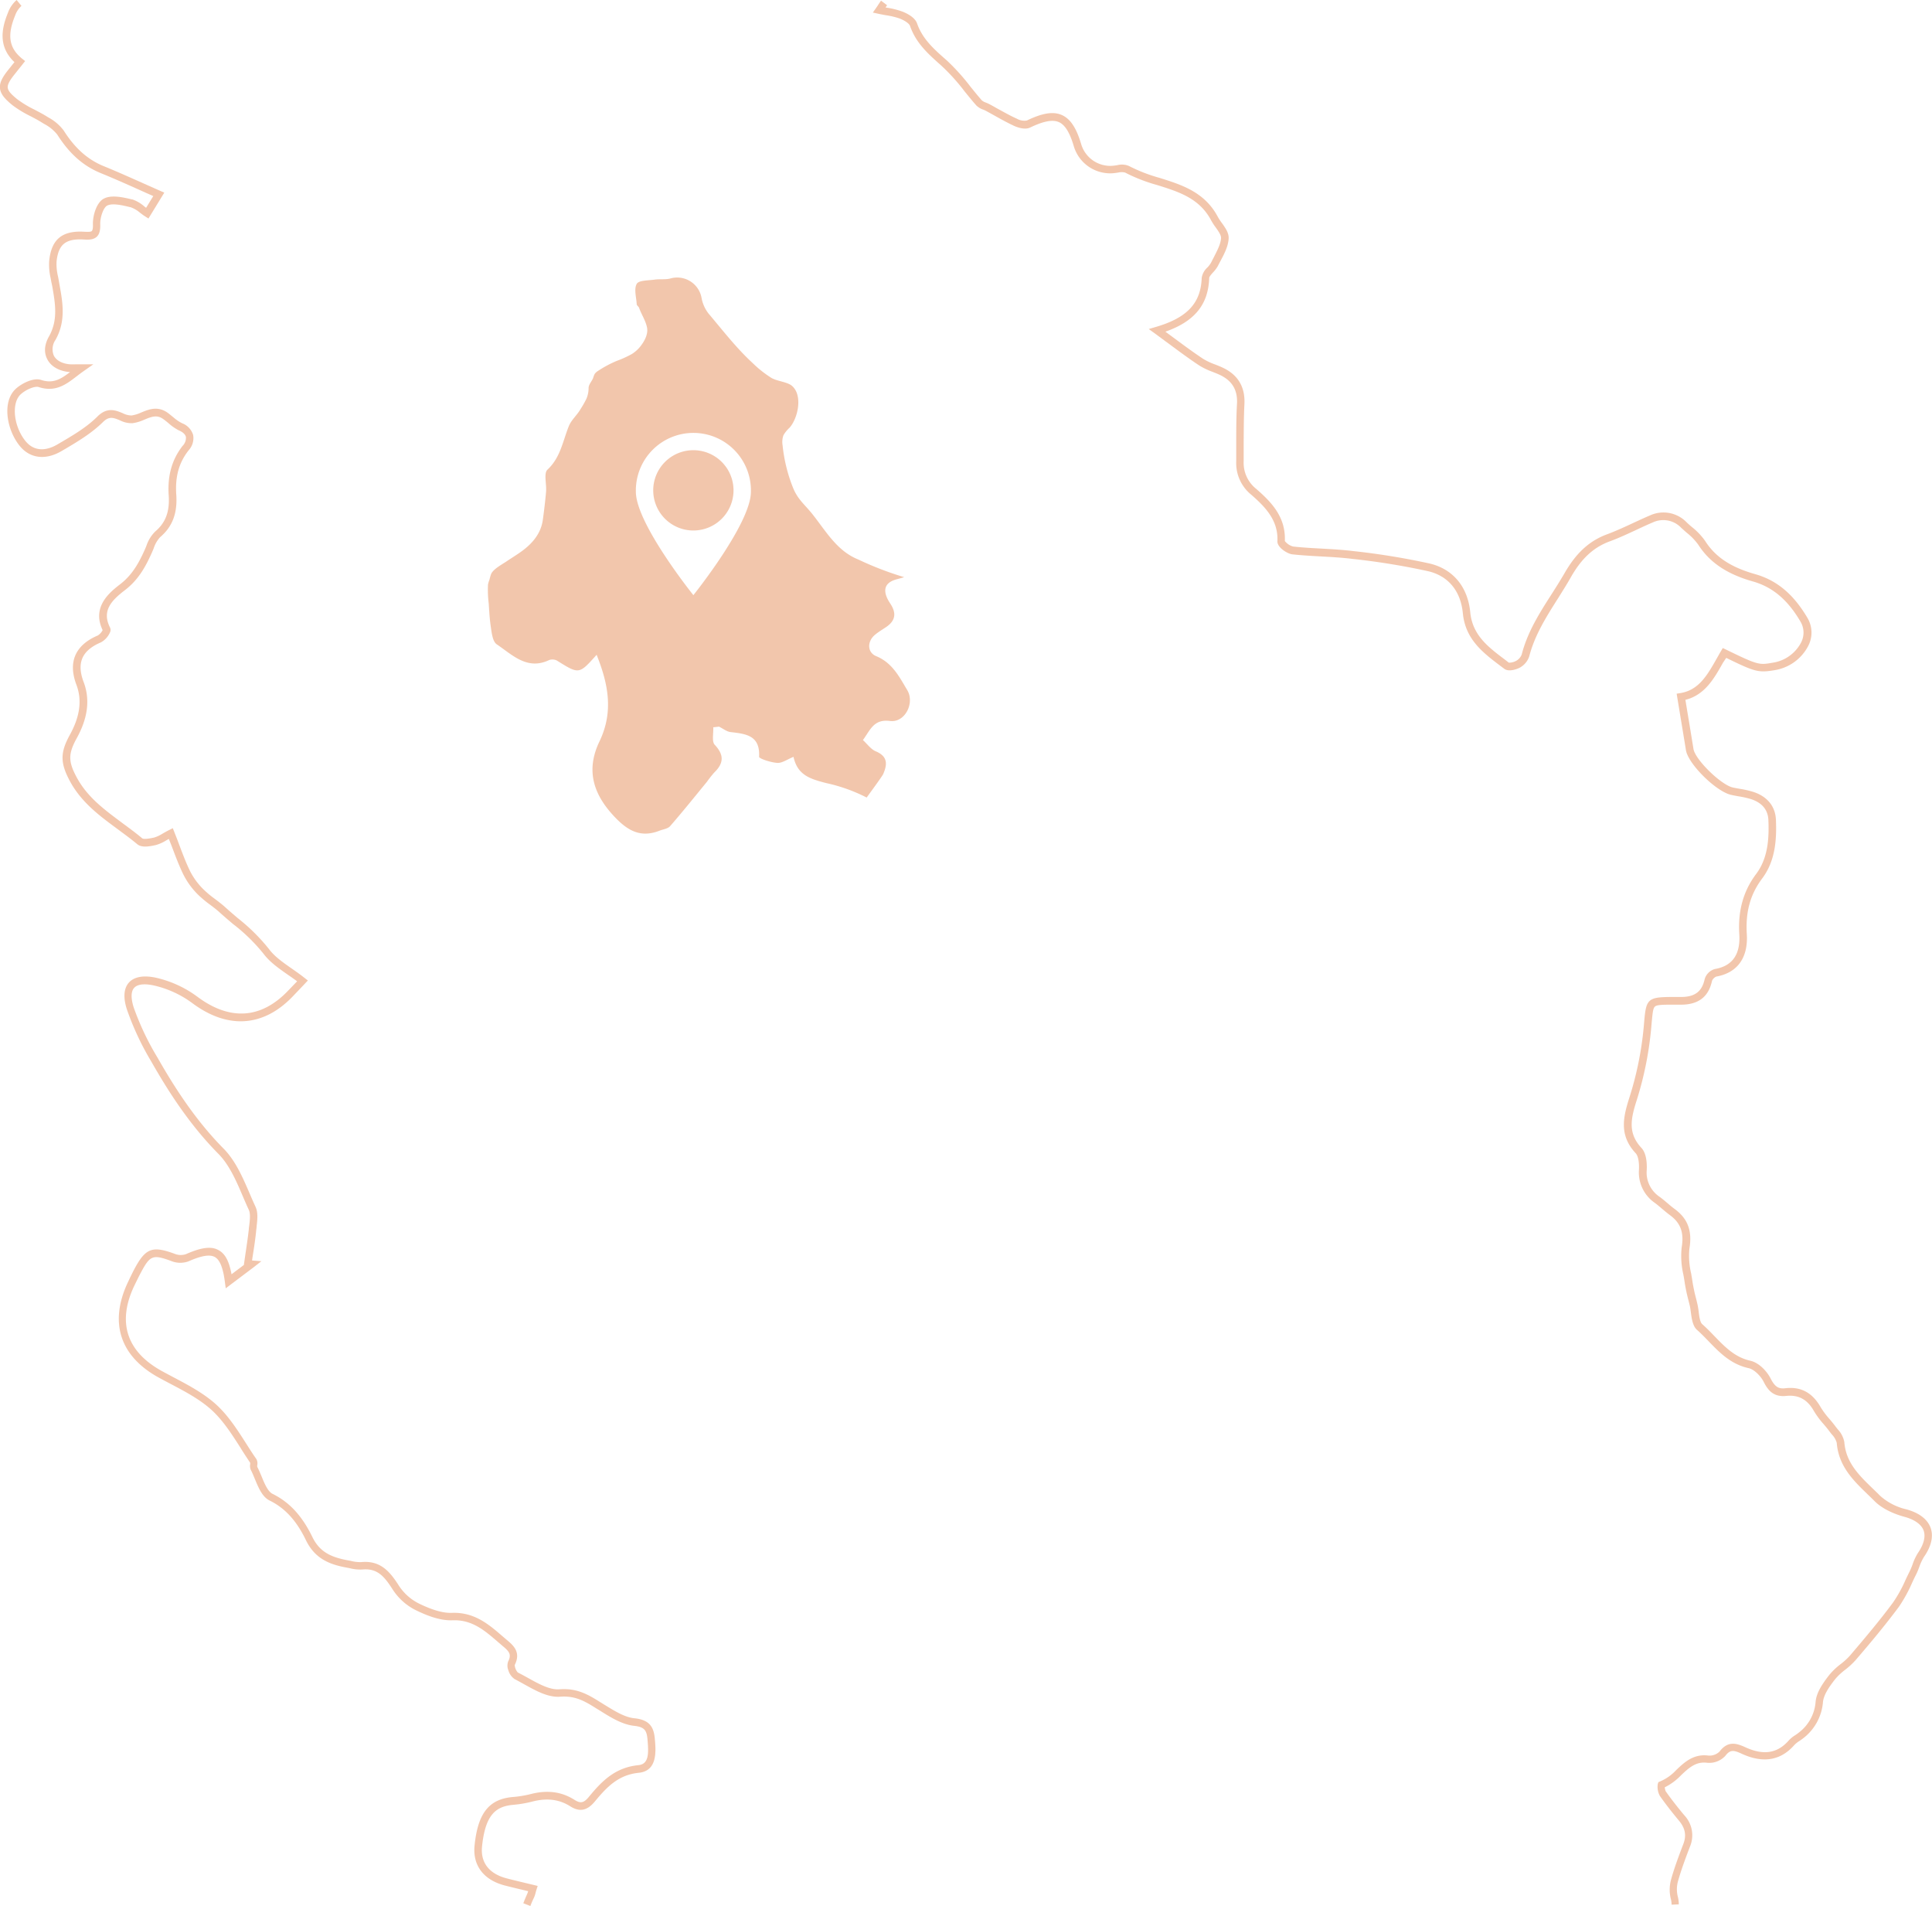 <svg xmlns="http://www.w3.org/2000/svg" viewBox="0 0 589.01 581.01"><defs><style>.cls-1,.cls-3{fill:#e68e5a;}.cls-1,.cls-2{opacity:0.5;}</style></defs><g id="Layer_2" data-name="Layer 2"><g id="Layer_1-2" data-name="Layer 1"><path class="cls-1" d="M223.63,149.46a12.24,12.24,0,1,1-12.24-12.23A12.24,12.24,0,0,1,223.63,149.46Z"/><g class="cls-2"><path class="cls-3" d="M509.62,580.6a7.39,7.39,0,0,0-.27-1.91,11.67,11.67,0,0,1,.13-5.83c1-3.59,2.29-7,3.72-10.76,1-2.62.59-4.82-1.36-7.15-2.27-2.73-4.17-5.18-5.8-7.51a5.72,5.72,0,0,1-.63-3.64l.18-.55.57-.24a14.19,14.19,0,0,0,4.89-3.48c2.47-2.34,5.28-5,9.87-4.38a4.41,4.41,0,0,0,3.3-1.21c2.57-3.39,5.2-2.56,7.89-1.33,5.57,2.55,9.79,1.87,13.28-2.13a9.49,9.49,0,0,1,2-1.6,10.85,10.85,0,0,0,1-.73,13,13,0,0,0,5.14-9.46c.28-2.93,2.32-5.76,4.21-8.18a20.85,20.85,0,0,1,3.41-3.24,20.78,20.78,0,0,0,2.83-2.58c5-5.88,9.22-10.88,13.15-16.2a41,41,0,0,0,3.81-6.89c.41-.87.82-1.73,1.25-2.59a22.4,22.4,0,0,0,.9-2.15,15.9,15.9,0,0,1,1.66-3.52c1.79-2.63,2.37-5,1.69-6.83s-2.72-3.3-5.85-4.15c-2.19-.59-6.26-2-9-4.69-.69-.7-1.41-1.39-2.12-2.08-4.4-4.24-8.94-8.63-9.5-15.78a6.13,6.13,0,0,0-1.54-2.61q-.37-.46-.72-.93c-.54-.74-1.14-1.45-1.77-2.19a25.93,25.93,0,0,1-2.92-3.94c-2-3.56-4.69-5-8.41-4.63-4,.43-5.66-1.81-6.92-4.3-.86-1.71-2.86-3.78-4.58-4.16-5.44-1.19-8.88-4.76-12.21-8.2-1.14-1.18-2.32-2.4-3.54-3.47s-1.6-3.23-1.85-5.2c-.1-.77-.19-1.5-.34-2.14s-.27-1.08-.4-1.63a52.19,52.19,0,0,1-1.15-5.4c-.11-.82-.26-1.64-.41-2.48a24.91,24.91,0,0,1-.52-8.28c.76-4.51-.31-7.45-3.56-9.83-.84-.62-1.63-1.29-2.39-1.93s-1.42-1.21-2.15-1.76a11.27,11.27,0,0,1-4.92-10.19c.11-2.32-.27-4.25-1-5-5.05-5.43-3.87-10.85-1.95-16.87a101.74,101.74,0,0,0,4.41-21.7l.14-1.6c.59-7,1.17-7.46,8.91-7.47H512c4.56.12,6.85-1.5,7.71-5.45a4.5,4.5,0,0,1,3.16-3.08c5.28-.91,7.77-4.46,7.39-10.54-.46-7.19,1.23-13.23,5.15-18.44,3.66-4.87,3.94-11,3.72-16.4-.13-3.14-1.92-5.29-5.31-6.4a27.75,27.75,0,0,0-3.8-.85c-.74-.13-1.48-.27-2.21-.43-4.62-1-13.14-9.43-13.82-13.64-.6-3.71-1.21-7.41-1.83-11.13l-1-6.09,1.15-.18c5.62-.91,8.21-5.52,11-10.41.45-.8.9-1.61,1.37-2.4l.54-.92,1,.47c9.8,4.78,10.13,4.72,14.21,4a11.69,11.69,0,0,0,8.68-6.18,6.52,6.52,0,0,0-.1-6.18c-3.91-6.74-8.54-10.68-14.58-12.4-7.9-2.23-13.19-5.78-16.65-11.17a18.33,18.33,0,0,0-3.55-3.69c-.56-.48-1.11-1-1.64-1.46a7.54,7.54,0,0,0-8.68-1.69c-1.71.72-3.44,1.53-5.11,2.31-2.59,1.2-5.26,2.45-8,3.46-4.95,1.82-8.63,5.19-11.92,11-1.27,2.24-2.67,4.44-4,6.56-3.62,5.71-7,11.1-8.68,17.57a6.11,6.11,0,0,1-2.86,3.38c-.79.42-3.34,1.39-4.71.36l-1.11-.83c-5.29-4-10.76-8.08-11.54-16.1-.66-6.82-4.43-11.39-10.62-12.84a215.27,215.27,0,0,0-23.12-3.75c-3.13-.39-6.36-.57-9.49-.74-2.87-.16-5.83-.32-8.75-.64-1.56-.18-4.66-2.14-4.56-4,.32-6.38-3.75-10.49-7.95-14.16a12.39,12.39,0,0,1-4.6-10.21q0-2.67,0-5.34c0-4,0-8.11.23-12.18s-1.37-6.91-5-8.7c-.79-.39-1.62-.71-2.5-1.06a21.37,21.37,0,0,1-4.13-2c-3-2-5.91-4.14-9-6.44-1.38-1-2.83-2.09-4.36-3.21l-1.91-1.38,2.26-.67c9.47-2.79,13.62-7.25,13.88-14.9a5.34,5.34,0,0,1,1.75-3.2A7.53,7.53,0,0,0,369.25,80c.26-.53.53-1.05.81-1.58,1-2,2.1-4,2.2-5.86.05-.88-.8-2.07-1.62-3.23a19.51,19.51,0,0,1-1.42-2.19c-3.56-6.7-9.79-8.65-16.39-10.72A50.83,50.83,0,0,1,343,52.6a4.5,4.5,0,0,0-2.09,0l-.74.11a11.57,11.57,0,0,1-12.79-8.1c-1.24-4.21-2.68-6.55-4.55-7.38s-4.62-.35-8.75,1.64c-1.77.85-4.31-.21-5.05-.56-2-.94-4-2.05-5.93-3.13l-2.48-1.37a8.36,8.36,0,0,0-.86-.39,5.43,5.43,0,0,1-2.11-1.28c-1.26-1.42-2.47-2.92-3.64-4.37a60.89,60.89,0,0,0-6.83-7.58l-.36-.33c-3.89-3.46-7.57-6.72-9.4-12-.23-.67-1.52-1.58-3.13-2.21A23,23,0,0,0,270,4.63c-.7-.13-1.42-.26-2.16-.42l-1.73-.38,1-1.43c.27-.38.51-.74.72-1.07s.52-.79.78-1.13l1.84,1.4c-.15.21-.31.43-.46.67l.39.07a24.81,24.81,0,0,1,4.73,1.19c1.39.54,3.82,1.74,4.48,3.61,1.63,4.7,5.08,7.78,8.74,11l.37.32a65,65,0,0,1,7.09,7.86c1.15,1.43,2.34,2.91,3.56,4.29a3.77,3.77,0,0,0,1.26.67c.37.16.74.31,1.09.5.84.45,1.67.92,2.5,1.39,1.88,1,3.82,2.14,5.79,3a4.62,4.62,0,0,0,3.05.57c4.8-2.31,8.1-2.83,10.7-1.67S328.17,39,329.64,44a9.25,9.25,0,0,0,10.28,6.45l.67-.09a5.54,5.54,0,0,1,3.58.23,49,49,0,0,0,9.35,3.63c6.75,2.12,13.74,4.31,17.75,11.86A18,18,0,0,0,372.53,68c1.05,1.47,2.14,3,2.05,4.69-.13,2.41-1.32,4.66-2.47,6.83-.27.51-.54,1-.79,1.52a10,10,0,0,1-1.5,2c-.55.61-1.16,1.3-1.17,1.72-.28,8.08-4.42,13.19-13.35,16.35l2.54,1.87c3.22,2.38,6,4.44,8.93,6.38a19.53,19.53,0,0,0,3.68,1.74c.89.35,1.81.71,2.69,1.15,4.39,2.18,6.49,5.84,6.25,10.88-.2,4-.21,8.12-.23,12.08,0,1.79,0,3.57,0,5.36a10.14,10.14,0,0,0,3.81,8.44c4.6,4,9.06,8.55,8.74,15.9a4.82,4.82,0,0,0,2.5,1.68c2.85.32,5.78.48,8.62.63,3.16.18,6.43.36,9.65.75a219.69,219.69,0,0,1,23.36,3.8c7.13,1.68,11.65,7.1,12.4,14.88.68,7,5.51,10.62,10.62,14.46L460,202a4.6,4.6,0,0,0,2.21-.55,3.79,3.79,0,0,0,1.71-1.92c1.73-6.81,5.41-12.62,9-18.23,1.34-2.1,2.72-4.28,4-6.47,3.58-6.27,7.63-10,13.13-12,2.64-1,5.28-2.2,7.82-3.39,1.69-.78,3.44-1.6,5.19-2.34a9.83,9.83,0,0,1,11.17,2.14c.51.48,1,.94,1.57,1.4a20.56,20.56,0,0,1,4,4.18c3.17,5,7.9,8.1,15.32,10.2,6.66,1.89,11.73,6.17,16,13.47a8.78,8.78,0,0,1,.2,8.32,14,14,0,0,1-10.39,7.49c-4.83.82-6,.47-14.65-3.76L525.3,202c-2.73,4.85-5.54,9.85-11.47,11.33l.63,3.84c.62,3.72,1.23,7.42,1.83,11.13.53,3.27,8.4,10.95,12,11.75.7.15,1.41.28,2.11.4a29.11,29.11,0,0,1,4.12.94c4.29,1.39,6.74,4.42,6.91,8.5.23,5.79-.08,12.44-4.19,17.89-3.62,4.82-5.11,10.19-4.69,16.91.46,7.24-2.85,11.85-9.32,13a2.5,2.5,0,0,0-1.28,1.28c-1.09,5.06-4.34,7.43-10,7.28H510.2c-3,0-5,0-5.64.56s-.73,2.11-1,4.79l-.14,1.61A104.48,104.48,0,0,1,499,335.34c-1.82,5.69-2.77,10.06,1.44,14.59,1.6,1.73,1.69,4.95,1.6,6.72a8.9,8.9,0,0,0,4,8.22c.8.59,1.55,1.23,2.28,1.85s1.48,1.26,2.25,1.82c4,2.94,5.39,6.67,4.48,12.09a23,23,0,0,0,.52,7.5c.15.86.3,1.71.42,2.56a51.52,51.52,0,0,0,1.1,5.16c.14.56.27,1.11.4,1.66a22.71,22.71,0,0,1,.39,2.38c.19,1.47.4,3.14,1.08,3.75,1.29,1.13,2.5,2.38,3.68,3.6,3.23,3.34,6.28,6.5,11,7.55,2.54.56,5,3.12,6.15,5.37,1.29,2.54,2.4,3.29,4.6,3,4.69-.52,8.18,1.38,10.68,5.79a24.63,24.63,0,0,0,2.67,3.58c.63.74,1.28,1.51,1.87,2.32.21.28.44.56.67.85a7.72,7.72,0,0,1,2,3.87c.48,6.29,4.52,10.18,8.79,14.3.73.7,1.45,1.4,2.15,2.11a18,18,0,0,0,7.92,4.09c3.9,1.05,6.46,3,7.42,5.58s.28,5.67-2,8.94a14.93,14.93,0,0,0-1.4,3c-.3.78-.6,1.59-1,2.37s-.83,1.69-1.23,2.55a44.22,44.22,0,0,1-4,7.27c-4,5.37-8.18,10.42-13.26,16.33a24,24,0,0,1-3.12,2.87,19.19,19.19,0,0,0-3.06,2.87c-1.68,2.16-3.5,4.66-3.72,7a15.47,15.47,0,0,1-6,11c-.38.3-.79.58-1.19.85a8.39,8.39,0,0,0-1.51,1.2c-4.15,4.76-9.53,5.68-16,2.72-2.48-1.14-3.56-1.38-5.08.63a6.69,6.69,0,0,1-5.45,2.1c-3.49-.47-5.58,1.49-8,3.76a17.89,17.89,0,0,1-5,3.71,3.92,3.92,0,0,0,.28,1.2c1.59,2.26,3.45,4.66,5.69,7.34a8.87,8.87,0,0,1,1.74,9.47c-1.42,3.71-2.67,7.06-3.66,10.55a9.2,9.2,0,0,0-.11,4.62,10.06,10.06,0,0,1,.34,2.49Z"/></g><g class="cls-2"><path class="cls-3" d="M161.7,581l-2.16-.84c.34-.89.75-1.86,1.2-2.86a6.4,6.4,0,0,0,.28-.82l-1.51-.36c-1.91-.45-3.76-.89-5.6-1.37-6.48-1.68-9.84-6.12-9.23-12.18,1-9.81,4.34-14.09,11.5-14.78a34.11,34.11,0,0,0,5.55-.89c5.1-1.33,9.48-.76,13.4,1.73,1.85,1.18,2.86,1,4.48-1,3.83-4.63,7.87-8.85,15-9.56,3.21-.32,3.18-3.46,2.79-7.86-.25-2.76-.91-3.79-4.09-4.13-3.53-.38-7-2.5-10-4.38l-1.37-.84c-3.6-2.25-6.45-4-11.15-3.66-3.65.28-7.34-1.76-10.9-3.74-1.05-.58-2.05-1.14-3-1.63a4.82,4.82,0,0,1-1.9-2.67,3.75,3.75,0,0,1-.06-2.72c1.12-2.2.23-3.1-1.75-4.75l-1.41-1.21c-4.05-3.49-7.86-6.8-13.79-6.57-4,.15-8.09-1.57-11.23-3.09a17.83,17.83,0,0,1-6.94-6.16c-2.52-3.94-4.65-6.7-9.35-6.23a12.83,12.83,0,0,1-3.83-.4l-.94-.18c-5.53-1-9.76-2.87-12.44-8.4-2.86-5.92-6.37-9.75-11.06-12.05-2.22-1.1-3.37-3.86-4.48-6.53-.42-1-.81-2-1.25-2.8a3.07,3.07,0,0,1-.19-1.76,3.32,3.32,0,0,0,0-.41c-1-1.53-2.07-3.11-3-4.65-2.55-4-5.18-8.1-8.54-11.24-3.58-3.34-8.24-5.8-12.74-8.17-1.22-.64-2.43-1.28-3.62-1.93-11.81-6.49-15.15-16.77-9.4-29,.63-1.34,1.29-2.73,2-4.07,3.41-6.4,5.49-7.17,12.38-4.61a4.91,4.91,0,0,0,3.31.08c4.79-2.11,7.79-2.48,10-1.22,2,1.1,3.18,3.34,3.93,7.34l3.75-2.83.08-.54c.14-1,.29-2,.44-3.06.36-2.4.73-4.88,1-7.32,0-.38.08-.77.13-1.17.2-1.74.41-3.55-.15-4.74s-1.22-2.73-1.82-4.12c-2-4.71-4.12-9.57-7.45-12.94-9.23-9.32-15.82-20-20.53-28.26a84.92,84.92,0,0,1-7.39-15.86c-1.43-4.48-.44-6.87.65-8.08s3.35-2.46,8-1.53a33.67,33.67,0,0,1,12.89,5.86c9.84,7.35,19.35,6.76,27.5-1.71l2.89-3c-.94-.7-1.89-1.37-2.82-2-2.85-2-5.54-3.87-7.46-6.45A54.55,54.55,0,0,0,71,281.63c-1.35-1.15-2.75-2.33-4.1-3.56-.87-.79-1.81-1.5-2.8-2.25a33,33,0,0,1-3.68-3.06,23.54,23.54,0,0,1-4.57-6.28c-1.27-2.64-2.3-5.35-3.38-8.23q-.48-1.25-1-2.52l-.79.44a11.93,11.93,0,0,1-3.19,1.43c-2.18.49-4.37.8-5.64-.26-1.9-1.6-4-3.11-5.95-4.57-5.51-4.05-11.2-8.23-14.72-14.9-2.85-5.42-2.82-8.53.12-13.88,3.1-5.62,3.75-10.6,2-15.24-2.63-6.92-.37-12.13,6.54-15.05a4.32,4.32,0,0,0,1.45-1.62c-3.44-7.19,2.31-11.64,5.42-14.05,3.86-3,5.82-6.89,7.49-10.61q.23-.53.45-1.08A10.86,10.86,0,0,1,47.34,162c3.16-2.68,4.43-6.08,4.09-11-.41-6,1-10.95,4.25-15.1a3.47,3.47,0,0,0,1-2.7c-.23-1-1.29-1.64-2.14-2a14.92,14.92,0,0,1-3.18-2.21c-.57-.47-1.11-.92-1.68-1.31-1.82-1.25-3.33-.73-5.64.23a13.09,13.09,0,0,1-3.62,1.09,7.82,7.82,0,0,1-3.86-.87c-1.89-.79-3.26-1.36-5.14.5-3.6,3.56-8.1,6.2-12.46,8.76l-.2.11c-4.9,2.87-9.69,2.26-12.8-1.64-4-5-5.34-13.44-1.19-17.3,1.69-1.58,5.33-3.54,7.78-2.74,3.72,1.21,6.06-.32,8.83-2.42l-.28,0c-3.1-.29-5.53-1.68-6.66-3.84s-.9-4.54.49-7c2.81-5,1.92-10,1-15.3L15.66,86c-.08-.44-.16-.88-.25-1.33A18.05,18.05,0,0,1,15,79.48c.66-6.46,3.88-9.19,10.47-8.85,1.17.06,2.2.11,2.52-.21.15-.15.39-.59.34-2-.09-2.5,1-6.62,3.3-7.86s5.83-.44,8.61.23l.11,0A10.69,10.69,0,0,1,44.08,63l.46.34,2.19-3.57c-1.35-.59-2.71-1.2-4.08-1.82-3.84-1.72-7.82-3.5-11.82-5.13-5.41-2.18-9.66-5.94-13.38-11.8a12.46,12.46,0,0,0-4-3.25l-.66-.41c-1.11-.69-2.31-1.33-3.48-1.94a34.3,34.3,0,0,1-5.42-3.28C1.74,30.4.24,28.87,0,27s.91-3.74,2.8-6.06l1.6-2c-5.16-4.87-3.8-10.55-2-15A9.5,9.5,0,0,1,5.07,0L6.54,1.79a7.4,7.4,0,0,0-1.95,3c-2.46,6.05-1.83,9.85,2.17,13.11l.9.72-3,3.77c-1.74,2.13-2.4,3.38-2.3,4.34s1,2,3,3.59a32.18,32.18,0,0,0,5.06,3.05c1.2.63,2.45,1.28,3.64,2l.64.4a14.32,14.32,0,0,1,4.71,4c3.45,5.44,7.35,8.91,12.29,10.91,4,1.63,8,3.43,11.9,5.16,1.77.79,3.53,1.58,5.27,2.34l1.22.54-4.83,7.89-1-.64c-.55-.35-1.07-.74-1.57-1.12a9.21,9.21,0,0,0-2.94-1.71l-.11,0c-2.27-.55-5.37-1.31-7-.45-1.09.59-2.16,3.54-2.08,5.73.06,1.77-.26,2.95-1,3.7-1.05,1-2.57,1-4.17.88-5.44-.27-7.61,1.56-8.15,6.77a16.06,16.06,0,0,0,.44,4.47c.09.46.18.92.25,1.37l.21,1.19c1,5.46,2,11.11-1.24,16.84a5,5,0,0,0-.47,4.8c.77,1.45,2.52,2.4,4.82,2.6a16.42,16.42,0,0,0,2,0h5.22l-3,2.11c-.75.52-1.45,1.06-2.14,1.59-3.15,2.42-6.41,4.92-11.55,3.24-1.13-.37-3.91.76-5.49,2.24-2.86,2.66-2.16,9.67,1.43,14.16,2.39,3,5.88,3.38,9.81,1.08l.2-.12c4.23-2.48,8.61-5,12-8.4,3-3,5.69-1.81,7.66-1a6.13,6.13,0,0,0,2.73.71,11.35,11.35,0,0,0,3-.94c2.17-.9,4.88-2,7.84,0,.65.45,1.26,1,1.84,1.44A12.94,12.94,0,0,0,55.48,129a5.58,5.58,0,0,1,3.41,3.61,5.52,5.52,0,0,1-1.38,4.66c-2.95,3.74-4.14,8-3.77,13.51.39,5.66-1.17,9.77-4.9,12.94a9.17,9.17,0,0,0-2,3.48l-.48,1.13c-1.79,4-3.9,8.18-8.19,11.5-4,3.06-7.28,6.24-4.62,11.47a1.73,1.73,0,0,1,0,1.43,6.37,6.37,0,0,1-2.78,3.08c-5.8,2.45-7.47,6.29-5.27,12.09,2,5.31,1.32,10.93-2.13,17.17-2.56,4.67-2.58,7-.09,11.69,3.26,6.19,8.5,10,14,14.11,2,1.48,4.1,3,6.06,4.66.17.14.86.4,3.64-.22a10.34,10.34,0,0,0,2.56-1.19c.58-.33,1.23-.7,2-1.09l1.14-.58.47,1.18c.51,1.29,1,2.54,1.45,3.77,1.06,2.83,2.07,5.5,3.3,8.05a21.26,21.26,0,0,0,4.13,5.65A30.32,30.32,0,0,0,65.5,274c1,.75,2,1.52,3,2.39,1.31,1.2,2.69,2.37,4,3.49A57.82,57.82,0,0,1,82,289.29c1.7,2.29,4.24,4.06,6.93,5.94,1.29.9,2.63,1.83,3.93,2.87l1,.78-1.35,1.43c-.9.95-2.1,2.22-3.31,3.48-8.95,9.3-19.8,10-30.56,2a31.29,31.29,0,0,0-12-5.45c-2.78-.56-4.78-.29-5.75.8s-1,3.11-.17,5.83A82.27,82.27,0,0,0,48,322.35c4.64,8.13,11.13,18.65,20.17,27.78,3.63,3.68,5.82,8.75,7.93,13.65.59,1.37,1.18,2.74,1.8,4.06.83,1.79.57,4,.34,6,0,.39-.09.76-.12,1.13-.24,2.5-.61,5-1,7.44-.1.61-.19,1.22-.27,1.82l2.84.22-2.38,1.86-6.91,5.21-1.58,1.19-.27-2C68,386.42,67,384,65.49,383.17s-4-.45-8,1.31a7.27,7.27,0,0,1-5.06,0c-5.84-2.18-6.65-1.89-9.52,3.52-.69,1.29-1.33,2.65-2,4-5.23,11.06-2.32,20,8.42,25.92,1.18.65,2.38,1.28,3.58,1.92,4.64,2.44,9.44,5,13.25,8.53,3.56,3.33,6.28,7.58,8.9,11.68,1,1.56,2,3.16,3.08,4.68a2.64,2.64,0,0,1,.29,1.88,2.53,2.53,0,0,0,0,.52c.45.85.89,1.89,1.31,2.9.94,2.28,1.92,4.63,3.36,5.34,5.17,2.54,9,6.71,12.12,13.12,2.26,4.67,5.8,6.19,10.78,7.13l1,.19a11.13,11.13,0,0,0,3.15.36c6-.58,8.86,3.11,11.53,7.29a15.67,15.67,0,0,0,6,5.32c2.67,1.29,6.61,3,10.13,2.86,6.84-.24,11.19,3.5,15.39,7.13l1.39,1.19c1.83,1.53,4.34,3.64,2.33,7.58a3.85,3.85,0,0,0,.94,2.27c1,.51,2.09,1.1,3.12,1.67,3.26,1.81,6.62,3.69,9.59,3.46,5.46-.42,8.91,1.72,12.56,4l1.36.84c3,1.83,6,3.72,9,4,4.68.5,5.84,2.84,6.14,6.19.34,3.71.89,9.84-4.86,10.42-6.23.62-9.75,4.32-13.4,8.73-2.35,2.84-4.66,3.3-7.52,1.49-3.35-2.13-7.13-2.6-11.57-1.44a36.48,36.48,0,0,1-5.91,1c-5.06.49-8.4,2.78-9.41,12.7-.5,4.88,2.17,8.32,7.5,9.7,1.83.48,3.67.92,5.56,1.37l2.7.65,1.2.29-.37,1.18c-.12.37-.2.68-.28,1a8.63,8.63,0,0,1-.45,1.33C162.42,579.23,162,580.15,161.7,581ZM76.32,446h0Z"/></g><path class="cls-1" d="M276.59,210.36c-2.43-4.05-4.54-8.32-9.45-10.34-2.81-1.15-2.78-4.55-.38-6.52,1-.84,2.19-1.55,3.31-2.3,2.92-1.94,3.32-4.26,1.35-7.21-2.41-3.6-2-6.16,1.46-7.26h0l.29-.1c.32-.08.9-.23,1.59-.43l.9-.26a99.54,99.54,0,0,1-14-5.39c-6.56-2.62-9.89-8.72-14.08-13.95-2.34-2.92-4.39-4.36-5.84-8a47.68,47.68,0,0,1-3.15-12.85,6.12,6.12,0,0,1,.26-3.07,9.64,9.64,0,0,1,1.85-2.29c2.52-2.79,4.12-9.74.83-12.7-1.45-1.31-4.49-1.42-6.34-2.49a34.2,34.2,0,0,1-5.8-4.6c-4.89-4.5-9-9.84-13.36-15A10.81,10.81,0,0,1,213.92,91a7.56,7.56,0,0,0-9.65-6.08c-1.51.36-3.16.09-4.72.32-1.91.27-4.82.18-5.43,1.29-.89,1.58-.12,4.1,0,6.21,0,.38.58.69.72,1.1.71,2,2,3.89,2.42,6,.39,2-.75,4.1-1.91,5.6a10.29,10.29,0,0,1-2.71,2.47,31,31,0,0,1-4.54,2.07,34.22,34.22,0,0,0-5.79,3.09,3.46,3.46,0,0,0-1,.9,7.58,7.58,0,0,0-.5,1.3c-.41,1-1.33,1.9-1.37,3a8.32,8.32,0,0,1-.63,3.22,29.64,29.64,0,0,1-1.87,3.29c-1,1.75-2.71,3.19-3.47,5-1.89,4.59-2.54,9.64-6.57,13.39-1.18,1.1-.23,4.4-.42,6.68-.25,2.9-.6,5.81-1,8.71-.6,4.07-3.13,7.07-6.36,9.43-1.55,1.13-3.2,2.12-4.79,3.2-1.34.9-3.93,2.28-4.59,3.76a12.74,12.74,0,0,0-.51,1.73,7.94,7.94,0,0,0-.46,1.58A34.68,34.68,0,0,0,149,184c.14,2.26.27,4.52.59,6.76.29,2,.56,4.77,1.86,5.65,4.75,3.2,9.26,8,16,4.78a3,3,0,0,1,2.39.2c6.71,4.19,6.69,4.21,12.05-1.79,3.56,8.87,5.22,17.35.88,26.39-4.11,8.55-2.1,15.82,4.37,22.76,4.05,4.36,8.05,6.77,13.92,4.47,1.1-.43,2.54-.59,3.24-1.39,3.85-4.42,7.52-9,11.24-13.54a33.14,33.14,0,0,1,2.21-2.8c2.89-2.8,3.09-5.32.15-8.46-.95-1-.34-3.51-.45-5.33l1.76-.2c1.18.57,2.32,1.52,3.56,1.66,4.65.54,9,1,8.66,7.54,0,.55,3.58,1.73,5.55,1.85,1.45.09,3-1.06,4.94-1.84,1.21,5.56,5,6.71,10,8a50.61,50.61,0,0,1,12.3,4.4c2.12-2.91,4.77-6.54,5.05-7.17,1.3-3,1.38-5.38-2.27-6.92-1.49-.62-2.59-2.22-3.92-3.43,2.31-3.16,3.32-6.47,8.3-5.81C275.92,220.32,278.94,214.29,276.59,210.36Zm-65.2-28.94s-17.53-21.82-17.53-31.5a17.54,17.54,0,1,1,35.07,0C228.93,159.6,211.39,181.42,211.39,181.42Z"/></g></g></svg>